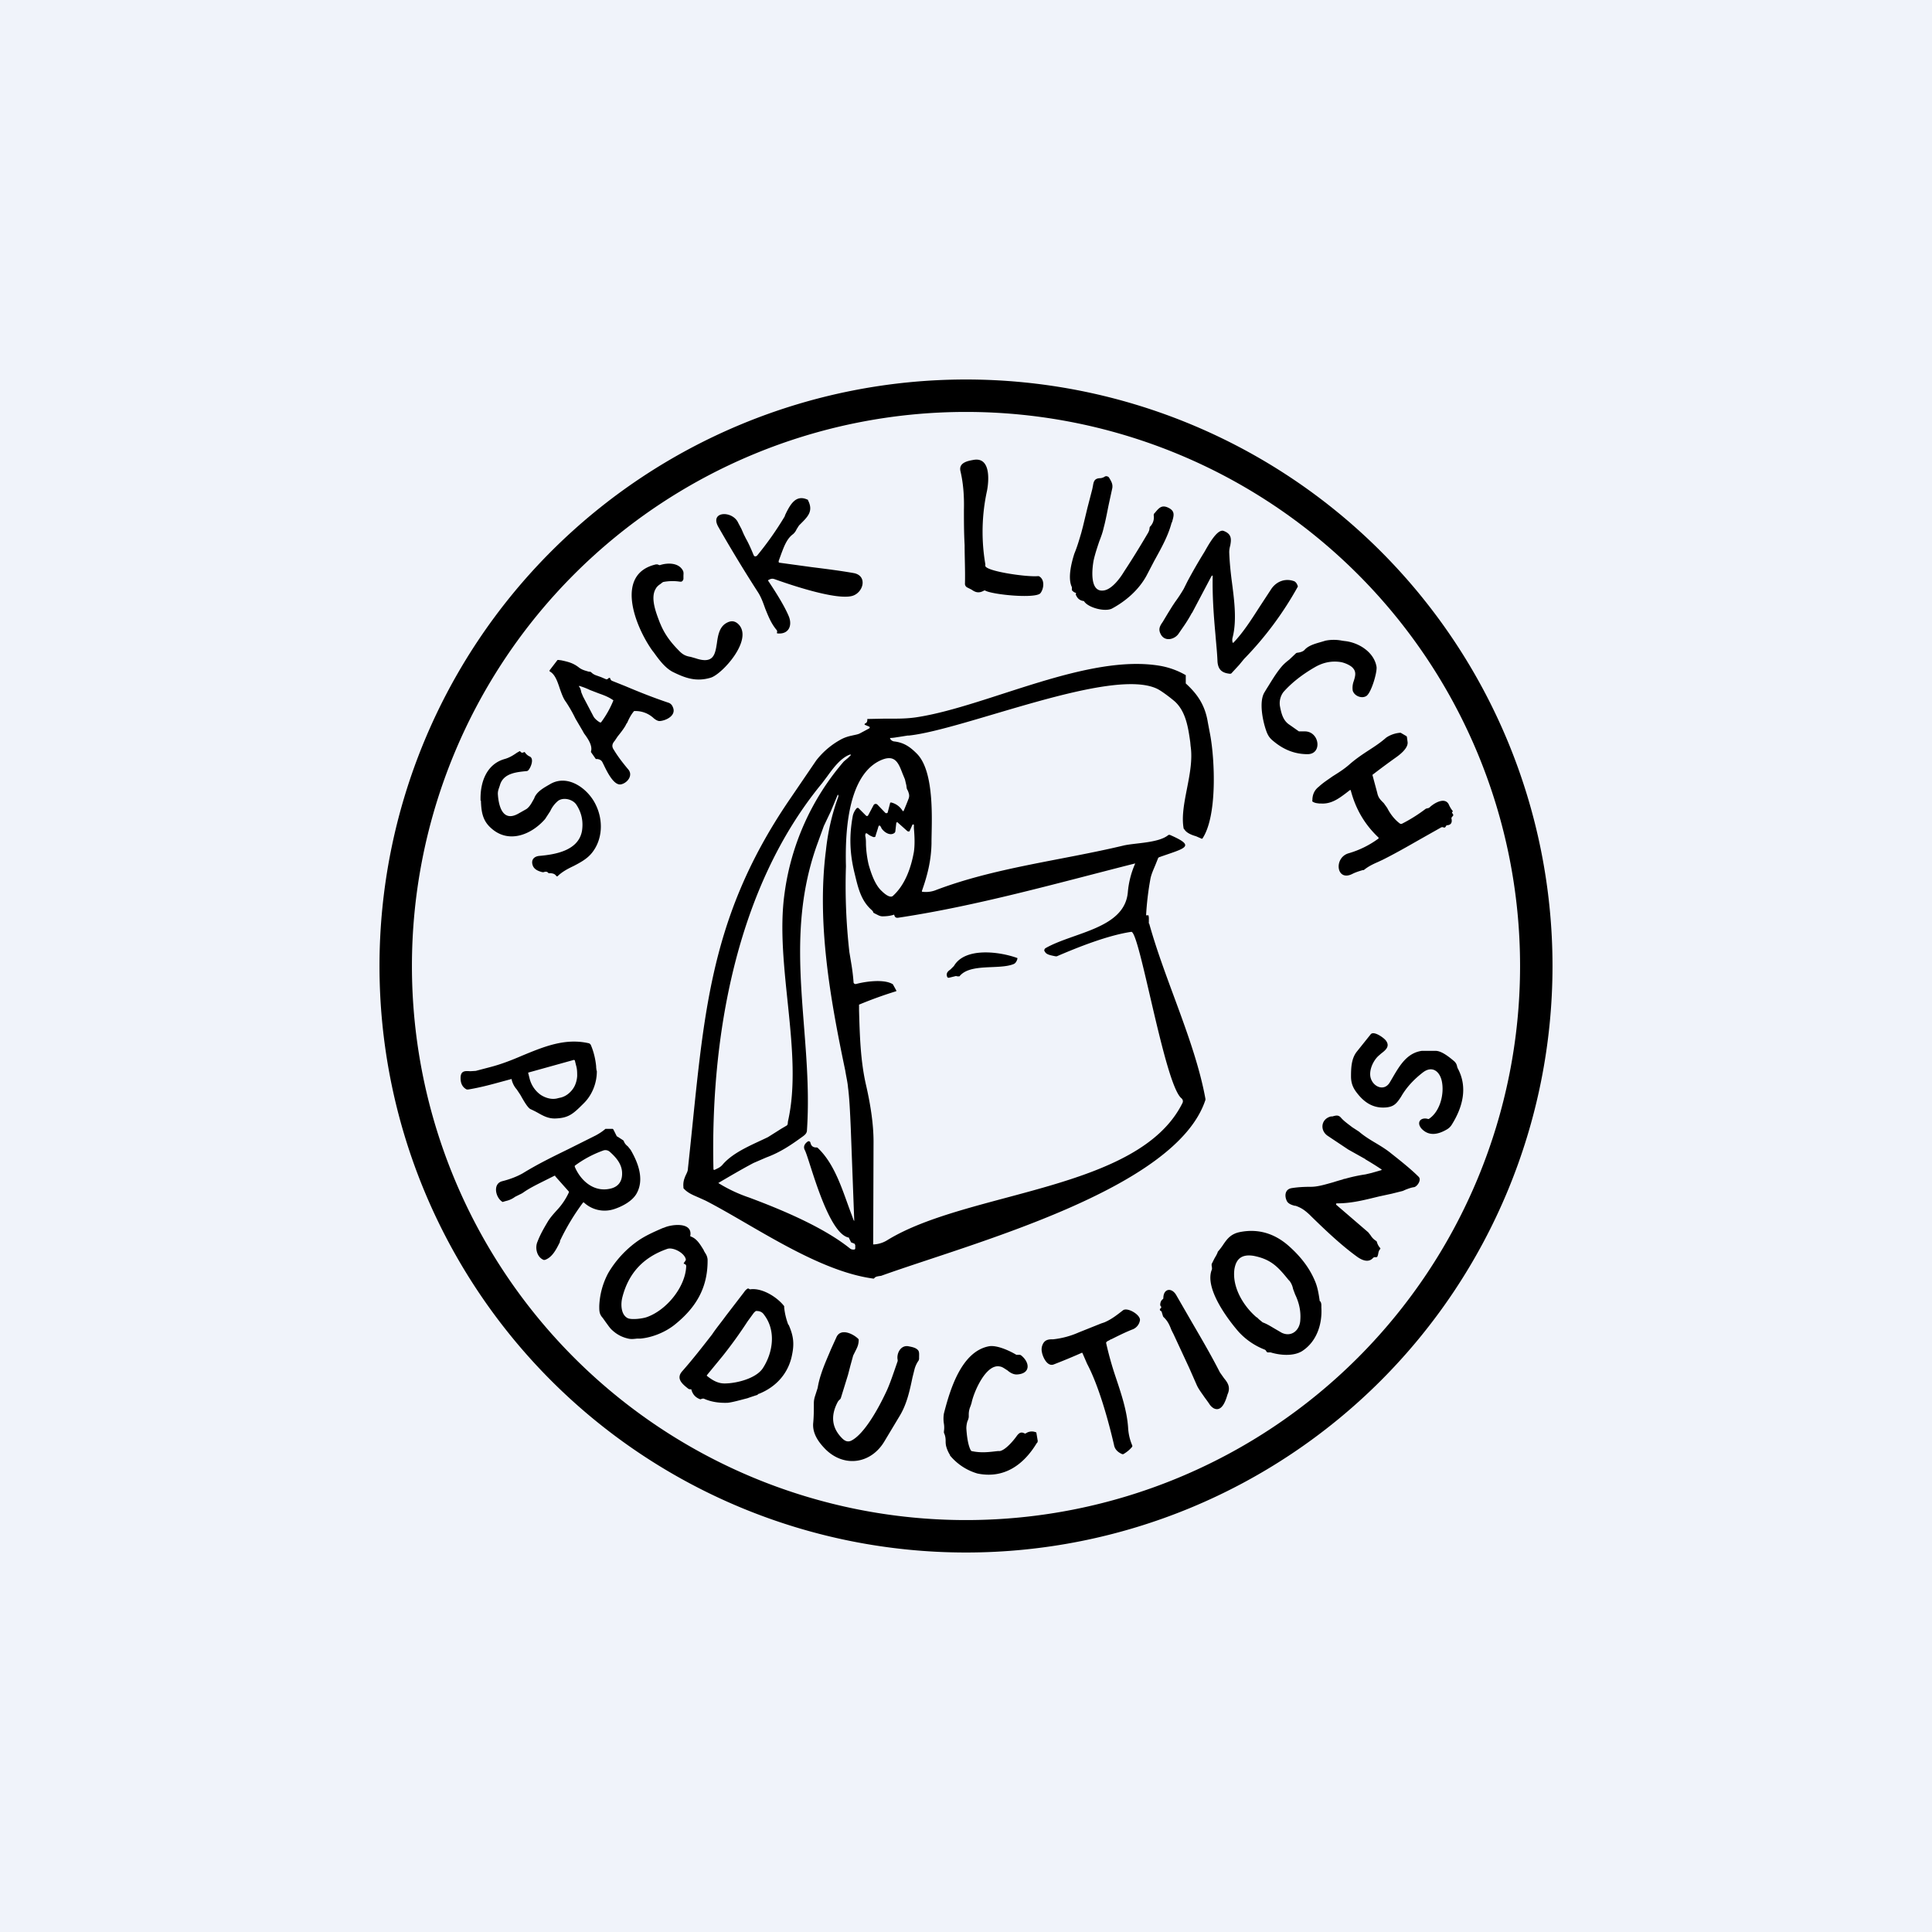 <!-- by TradeStack --><svg width="56" height="56" viewBox="0 0 56 56" xmlns="http://www.w3.org/2000/svg"><path fill="#F0F3FA" d="M0 0h56v56H0z"/><path d="M28.22 13.33c-.17.03-.44.08-.38.33.08.34.11.71.1 1.12 0 .3 0 .66.02 1.02 0 .37.02.76.01 1.11a.12.12 0 0 0 .07.12l.12.06c.1.07.2.12.36.03a.04.04 0 0 1 .04 0c.22.12 1.48.24 1.6.07.1-.13.13-.4-.05-.49h-.03c-.33.03-1.56-.15-1.52-.31v-.04a5.56 5.56 0 0 1 .05-2.13c.05-.26.12-.98-.39-.89ZM31.07 17.11c.03.03.06.06.1.07l.02.01v.01l-.01.03c.04.1.1.17.22.19.01 0 .02 0 .03.02.13.18.6.3.8.2.39-.21.77-.53 1-.95l.23-.44c.21-.38.4-.72.5-1.1l.01-.01c.05-.18.1-.31-.08-.41-.22-.12-.3 0-.42.14l-.02.02-.01.04a.38.38 0 0 1-.11.34l-.01.03c0 .06-.02.1-.04.14-.2.34-.43.72-.7 1.13-.12.2-.34.49-.56.54-.46.1-.36-.66-.32-.87.04-.18.1-.36.16-.54.05-.13.1-.26.13-.4.06-.22.1-.45.15-.69l.1-.46c.02-.12-.03-.2-.09-.3a.08.08 0 0 0-.05-.04.09.09 0 0 0-.07 0 .29.29 0 0 1-.13.05c-.18 0-.2.1-.22.22l-.02.1-.14.54-.13.54-.05.19c-.06.2-.11.38-.2.6-.08.25-.2.71-.07.97v.09ZM22.27 16.84c.2.3.47.72.6 1.04.1.27-.02.51-.33.48-.01 0-.02 0-.02-.02.01-.04.01-.05-.01-.08-.16-.19-.24-.4-.33-.62-.06-.17-.12-.34-.22-.49a41.2 41.2 0 0 1-1.14-1.88c-.26-.46.42-.48.58-.11l.09.17.07.16.06.12c.08.14.15.3.22.47.02.05.05.06.1.03a9.32 9.32 0 0 0 .81-1.15c0-.03.02-.05.03-.08.13-.26.29-.55.62-.4 0 0 .02 0 .02.02.16.31 0 .47-.2.67l-.06.06-.07.11a.4.4 0 0 1-.1.14c-.18.13-.26.35-.34.56l-.08.22v.03a.03.03 0 0 0 .02.02l.95.13c.4.05.8.1 1.2.17.4.07.3.53 0 .65-.45.18-2-.37-2.28-.47-.08-.03-.13-.01-.18.02-.02 0-.02.02-.01.03ZM34.55 17.77l.56-1.06c.03-.04.04-.04.04.01-.01.58.03 1.12.08 1.67.02.26.05.52.06.79.02.24.14.33.37.35l.03-.01.23-.25.14-.17A9.8 9.8 0 0 0 37.62 17c-.02-.07-.05-.12-.1-.15-.26-.1-.52 0-.67.22l-.36.55c-.23.36-.47.73-.74 1.01h-.02a.28.28 0 0 1 0-.16c.12-.48.05-1.04-.02-1.58-.04-.3-.07-.6-.08-.88 0-.07.01-.13.03-.2.03-.17.05-.33-.19-.42-.18-.07-.43.38-.56.61a14.99 14.99 0 0 0-.49.85l-.11.22a4.3 4.3 0 0 1-.25.38l-.08.12-.13.21-.15.25c-.1.14-.13.23-.04.38.13.2.4.11.5-.04l.11-.16c.1-.14.2-.3.28-.45ZM21.02 18.08c.15-.1.28-.1.4.03.4.45-.48 1.42-.81 1.53-.42.13-.74.02-1.12-.17-.22-.12-.39-.35-.54-.56a7.54 7.54 0 0 0-.04-.05c-.5-.7-1.1-2.22.1-2.5h.05l.05.02h.02c.21-.07.55-.08.67.17.02.05.01.1.01.14v.07a.1.1 0 0 1-.06.1h-.04a1.42 1.42 0 0 0-.49.01l-.03.02a.8.8 0 0 1-.08.06c-.04.03-.08.07-.1.11-.17.27.01.71.12 1l.01.02c.13.32.32.56.56.8.11.11.2.14.32.16l.14.04c.53.18.57-.12.62-.44.03-.22.07-.44.24-.56ZM36.72 21.23c.05.12.1.18.2.26.29.24.61.37.98.37.43 0 .35-.64-.06-.66h-.19l-.27-.19c-.19-.12-.24-.33-.28-.54a.54.54 0 0 1 .1-.41c.23-.26.53-.5.91-.72.24-.14.49-.19.75-.15.12.02.3.1.36.18.1.11.06.24.02.37a.55.55 0 0 0-.03.28c.05.16.27.24.4.15.14-.1.31-.68.29-.84-.07-.43-.52-.71-.93-.75l-.07-.01a1.23 1.23 0 0 0-.48 0l-.1.03c-.17.05-.38.1-.5.23-.04.05-.12.08-.22.09l-.03.01-.2.19c-.08.06-.16.13-.22.2-.17.2-.3.43-.44.65l-.06.1c-.17.28-.04.88.07 1.16ZM17.73 19.73l.4.16c.4.17.83.34 1.25.48a.2.2 0 0 1 .12.12c.12.25-.2.4-.38.41-.06 0-.12-.04-.17-.08a.77.77 0 0 0-.55-.21h-.02c-.08.09-.15.22-.2.34-.03.03-.04.07-.06.1-.06.1-.14.2-.22.3l-.08.12c-.07.08-.1.16-.03.26.12.2.26.38.41.56.16.17 0 .39-.18.44-.21.07-.41-.33-.52-.56l-.04-.08c-.03-.06-.1-.09-.17-.09a.03.03 0 0 1-.02 0l-.14-.2v-.02c.05-.16-.08-.36-.2-.52l-.05-.09-.2-.34a4 4 0 0 0-.28-.49c-.07-.09-.12-.23-.17-.37-.07-.21-.14-.43-.3-.51v-.03l.23-.3h.03l.08.01c.18.04.33.07.5.2.1.08.2.1.3.13h.04l.03.02c.06.06.12.08.18.1l.11.04.14.06h.03l.05-.04h.03l.02.05.03.03Zm-.52 1.05c.04.06.11.12.18.16h.03a2.85 2.85 0 0 0 .36-.64c-.14-.1-.28-.15-.42-.2l-.26-.1a2 2 0 0 0-.28-.11c-.04-.02-.05 0-.02.03.03.05.04.1.05.15l.05.12.31.59ZM27.71 28.29l-.2.05h-.03a.06.06 0 0 1-.03-.04c-.03-.1.03-.15.1-.2l.1-.1c.32-.55 1.32-.42 1.84-.23v.02c-.02.08-.06.13-.1.15-.42.18-1.27-.03-1.58.36h-.06l-.04-.01Z"/><path d="M33.3 26.77v-.17a1.84 1.84 0 0 0-.01-.07h-.07a8.4 8.4 0 0 1 .13-1.08c.03-.13.09-.26.14-.38l.08-.2.02-.02c.76-.27 1.1-.31.32-.65h-.04c-.28.24-.98.23-1.31.31-1.8.43-3.74.64-5.46 1.3a.8.8 0 0 1-.35.04h-.02l-.01-.02c.16-.45.27-.88.28-1.38v-.03c0-.55.11-2.05-.43-2.58-.2-.2-.38-.32-.66-.35a.16.16 0 0 1-.11-.08v-.02c.1 0 .18-.02.26-.03l.25-.04h.04c1.64-.18 5.89-2 7.2-1.35.12.06.36.24.5.36.32.29.39.75.45 1.18l.01.11c.12.78-.33 1.71-.2 2.4l.02.02c.06.1.2.16.34.2l.16.07h.02c.44-.65.36-2.29.23-3l-.07-.37c-.08-.5-.3-.82-.64-1.13v-.24a2.26 2.26 0 0 0-.74-.27c-2.1-.36-4.97 1.15-7 1.48-.35.06-.66.05-.97.05l-.5.01h-.02v.02c0 .06-.02.1-.07.11v.01l-.01.01V21l.01.01.12.05a.03.03 0 0 1 .02.03l-.01.02-.28.15c-.06.03-.14.04-.22.06-.1.02-.2.05-.3.1a2.3 2.3 0 0 0-.74.62l-.79 1.16c-2.42 3.56-2.47 6.46-2.93 10.67 0 .08-.04.14-.07.21l-.01.02-.01.03a.56.56 0 0 0-.04.28v.03c.12.14.28.2.44.27l.2.09c1.38.71 3.23 2.04 4.86 2.26h.02a.03.03 0 0 0 .01-.01c.04-.05.09-.05.13-.06l.07-.01c2.61-.94 8.55-2.5 9.4-5.1v-.03c-.3-1.65-1.17-3.42-1.63-5.08Zm-8.72-4.8-.12.1a7.34 7.34 0 0 0-1.72 3.83c-.29 2.07.55 4.62.1 6.6l-.01.09-.02.03-.17.1-.11.07-.27.17c-.43.21-.98.42-1.3.78-.08.1-.15.12-.25.17h-.01l-.02-.01c-.09-3.8.64-8.16 3.15-11.2l.15-.2c.18-.25.4-.54.66-.63a.01.01 0 0 1 .01.03l-.07.07Zm1.22 1.3v.01l-.07.27a.04.04 0 0 1-.02.02h-.04l-.24-.25a.07.07 0 0 0-.11.02l-.16.3a.04.04 0 0 1-.06 0l-.2-.2-.02-.02a.05.05 0 0 0-.06.02.51.51 0 0 0-.1.2c-.11.59-.09 1.1.05 1.67.1.41.18.8.51 1.08.01.02.03.03.03.05 0 .02.02.02.03.03l.06.03c.06.03.11.06.18.06.1 0 .21-.01.31-.04a.02.02 0 0 1 .03 0c.02.07.05.09.12.08 2.27-.34 4.6-1 6.85-1.57.01 0 .02 0 .01.01a2.6 2.6 0 0 0-.21.83c-.1 1.05-1.57 1.15-2.38 1.61a.08.08 0 0 0-.04.08l.02.03c.04.08.17.1.26.12l.05.01h.03c.65-.28 1.49-.61 2.16-.71.24-.04.96 4.4 1.45 4.82.05.04.06.1.03.15-1.27 2.54-6.2 2.53-8.54 3.96a.82.82 0 0 1-.4.13h-.02v-.02l.01-2.96c0-.54-.1-1.13-.22-1.65-.16-.7-.18-1.44-.2-2.15v-.17a11.85 11.85 0 0 1 1.08-.39v-.02l-.1-.18c-.25-.16-.8-.08-1.06-.01a.07.07 0 0 1-.06-.01.06.06 0 0 1-.02-.05 5.97 5.97 0 0 0-.07-.56l-.05-.3a17.09 17.09 0 0 1-.1-2.49c-.02-.8 0-2.56.96-3.05.46-.23.56.05.68.36l.07.17.04.17.01.07c0 .03.02.06.04.1.02.06.05.12.02.21a8.7 8.7 0 0 1-.15.37.03.03 0 0 1-.03-.01.53.53 0 0 0-.33-.24h-.01l-.02.01Zm-1.21 12.6c.01 0 .02 0 .02.02l.05.1a.03.03 0 0 0 .01.02l.1.04.02.04v.1l-.01.02-.02.01c-.04 0-.08 0-.12-.03-.77-.62-1.99-1.13-2.93-1.48a4.29 4.29 0 0 1-.89-.42c.34-.2.68-.4 1.02-.58l.37-.16c.41-.15.73-.37 1.06-.61.07-.05.12-.1.12-.18.19-2.81-.72-5.4.28-8.24l.21-.58.2-.42.2-.48h.02v.05a6.5 6.5 0 0 0-.36 1.56c-.27 2.11.13 4.33.56 6.38.03.19.07.35.08.49.04.29.06.72.08 1.18l.1 2.66c0 .04 0 .04-.02 0a2.86 2.86 0 0 1-.04-.11c-.26-.67-.47-1.48-1-1.98a.05.05 0 0 0-.04-.01c-.1 0-.15-.05-.17-.14a.05.05 0 0 0-.08-.03c-.1.07-.13.16-.08.25.14.28.65 2.39 1.26 2.53Zm.95-11.88c.06.11.25.26.39.15l.02-.03.03-.26v-.01H26a.01.01 0 0 1 .02 0l.28.25.02.01h.04l.01-.02.08-.18h.01a.02.02 0 0 1 .03.01 78.96 78.96 0 0 1 0 .1c.02.23.03.47 0 .68-.08.45-.25.95-.6 1.27-.08.09-.25-.05-.33-.13-.2-.18-.31-.52-.38-.76a3.08 3.08 0 0 1-.08-.6c0-.08 0-.16-.02-.24 0-.08.02-.1.08-.05.05.04.1.06.15.08a.06.06 0 0 0 .07-.02v-.02l.07-.22c.02-.09.05-.1.1 0ZM39.13 22.9 39 23c-.2.15-.42.31-.71.29h-.05c-.07-.01-.13-.01-.2-.06a.04.04 0 0 1 0-.03c0-.17.06-.3.19-.4.13-.12.26-.2.4-.3.16-.1.32-.2.47-.33.18-.16.37-.29.57-.42.17-.11.34-.22.51-.37a.84.84 0 0 1 .4-.14h.02l.17.1.01.02.02.15c.02.18-.23.37-.36.46a22.61 22.61 0 0 0-.66.49l.14.52c.03.15.1.21.19.3l.1.14c.08.16.21.34.38.46h.04a4.5 4.5 0 0 0 .7-.44l.08-.02.02-.01c.12-.12.44-.32.56-.1.03.07.07.14.12.2v.02h-.02v.01a.02.02 0 0 0 0 .02l.03.05a.03.03 0 0 1 0 .03l-.04.05a.04.04 0 0 0-.01.03c.03.12-.01.19-.12.2-.02 0-.03.01-.04.03l-.02.03-.03.01c-.04-.02-.07-.02-.1 0l-.62.35c-.35.2-.7.4-1.06.58l-.15.07c-.14.06-.28.13-.4.23h-.03c-.1.03-.2.06-.3.11-.47.24-.55-.48-.1-.6a2.74 2.74 0 0 0 .85-.42c.01-.01.02-.02 0-.04-.4-.38-.66-.83-.8-1.37h-.02ZM13.94 23.21c.01.32.05.57.28.78.51.48 1.18.21 1.58-.25l.15-.23a.83.83 0 0 1 .23-.3c.16-.11.43-.04.53.12.15.23.2.48.16.75-.1.58-.78.69-1.25.73-.15.02-.23.12-.18.27.04.12.16.17.28.2h.04c.05-.02.1-.02.13.02a.04.04 0 0 0 .04.01c.09 0 .16.02.2.09h.03c.13-.13.3-.22.47-.3.19-.1.38-.2.52-.37.32-.39.34-.95.12-1.4-.21-.45-.79-.9-1.31-.61-.17.1-.37.2-.46.38l-.02.05c-.06.1-.11.22-.22.3l-.23.13c-.47.27-.58-.24-.6-.57 0-.08.02-.13.04-.19a1 1 0 0 0 .02-.06c.1-.35.48-.38.78-.41h.01l.03-.02c.07-.07.18-.33.05-.4a.33.33 0 0 1-.15-.13h-.02c-.05.03-.08.02-.11-.02a.02.02 0 0 0-.03 0l-.07.04c-.1.07-.21.14-.35.18-.54.15-.72.7-.7 1.21ZM39.16 31.2c0 .2.06.34.18.49.21.27.47.44.83.41.23-.02.31-.11.44-.31.16-.28.38-.51.64-.71.27-.2.48-.02.54.25.08.36-.04.88-.37 1.1a.04.04 0 0 1-.04 0c-.2-.05-.33.1-.18.28.22.24.5.17.75.02a.4.4 0 0 0 .13-.13c.32-.51.47-1.09.17-1.64a.43.43 0 0 1-.02-.07.26.26 0 0 0-.08-.13c-.13-.11-.37-.31-.55-.3h-.39c-.42.06-.63.41-.83.75a7.7 7.7 0 0 1-.1.17c-.15.24-.42.14-.52-.06-.12-.22.02-.55.19-.71l.08-.07c.13-.1.27-.21.14-.38-.06-.08-.35-.29-.44-.18l-.4.5c-.16.2-.17.47-.17.73ZM14.44 31.38c-.29.08-.57.15-.87.2h-.04c-.12-.06-.18-.17-.18-.33 0-.22.13-.21.28-.2l.16-.01.42-.11c.31-.08.62-.2.92-.33.63-.26 1.25-.52 1.94-.36a.1.1 0 0 1 .06.06c.08.19.13.4.15.61v.03l.01.08.01.03c0 .35-.14.7-.39.94-.3.3-.43.42-.83.43-.2 0-.34-.08-.5-.17a2.76 2.76 0 0 0-.2-.1c-.09-.04-.22-.28-.3-.42l-.1-.15a.66.66 0 0 1-.15-.29c0-.01 0-.02-.02-.01l-.37.1Zm2.2-.66-1.33.37v.01l.04.16c.05.2.17.37.33.48.16.1.34.14.5.09l.09-.02a.58.58 0 0 0 .23-.13.66.66 0 0 0 .16-.21.79.79 0 0 0 .07-.28c0-.1 0-.2-.03-.3l-.04-.16h-.01ZM39.57 33.6a9.09 9.09 0 0 1 .48.3.03.03 0 0 1-.02.02l-.28.08-.17.04a4.56 4.56 0 0 0-.6.13h-.02l-.05.02a5 5 0 0 0-.27.08c-.22.06-.44.13-.64.13s-.39.01-.57.04c-.2.04-.2.25-.12.39.05.07.14.1.22.12h.02c.18.06.28.14.41.26l.06.06c.39.38.85.82 1.32 1.16.14.1.33.18.46.03l.03-.02h.07l.02-.01a.33.33 0 0 0 .03-.1c.01-.05.02-.09.06-.13v-.02a.43.43 0 0 1-.1-.18.05.05 0 0 0-.02-.03.48.48 0 0 1-.16-.16l-.07-.09a558.8 558.8 0 0 0-.93-.8c-.01-.03 0-.04.03-.04.42 0 .8-.1 1.21-.2l.37-.08.32-.08.09-.04c.08-.03.16-.06.24-.07.09-.02.22-.21.13-.3-.2-.2-.47-.42-.8-.68-.12-.1-.28-.2-.43-.29-.17-.1-.35-.21-.5-.34l-.2-.13c-.1-.08-.22-.16-.31-.26-.08-.1-.15-.08-.26-.05h-.04c-.29.07-.33.4-.1.56l.6.4.5.28ZM16.1 34.08h-.03l-.32.16c-.2.1-.4.2-.56.31a.6.6 0 0 1-.12.07l-.14.07c-.08.06-.17.1-.26.12a3.2 3.2 0 0 0-.1.03c-.2-.11-.3-.52-.02-.6.24-.06.44-.14.6-.23.44-.27.85-.47 1.32-.7l.8-.4c.11-.06.2-.12.28-.19h.21l.02.02.1.2h.01l.17.11.02.02c.02.07.07.12.12.16l.08.1c.21.36.4.84.18 1.25-.12.23-.42.39-.67.47a.88.88 0 0 1-.87-.2.03.03 0 0 0-.02.01l-.01.01c-.26.35-.48.72-.66 1.1V36c-.1.2-.22.45-.44.52h-.03c-.2-.08-.26-.35-.18-.53.08-.21.19-.4.31-.6.07-.11.16-.21.25-.31a1.92 1.92 0 0 0 .35-.52v-.02l-.4-.45Zm.56-.26c.17.4.54.73 1 .64.28-.05.39-.24.37-.5-.02-.23-.17-.41-.35-.57a.19.19 0 0 0-.2-.04 3.17 3.17 0 0 0-.82.44v.03ZM20.4 36.24c-.1-.16-.2-.34-.38-.4-.01-.01-.02-.02-.01-.03.06-.4-.55-.32-.75-.23l-.06.02c-.25.11-.48.21-.7.36a3 3 0 0 0-.87.94 2.2 2.2 0 0 0-.26.96c0 .14 0 .23.1.34l.1.14c.06.08.11.16.18.22.13.12.28.2.46.24.08.02.17.01.25 0h.1c.34-.03.71-.18.98-.39.63-.5.98-1.08.97-1.9a.37.37 0 0 0-.05-.16 3.65 3.65 0 0 1-.06-.1Zm-.53.3-.05.07a.02.02 0 0 0 0 .01.02.02 0 0 0 0 .01c.05.01.07.04.07.07-.02.6-.57 1.28-1.15 1.48-.12.04-.42.08-.54.03-.21-.1-.21-.42-.16-.61.18-.7.61-1.16 1.3-1.4.17-.06.51.12.54.31l-.01.03ZM35.9 38.6c-.33-.38-1-1.28-.77-1.81v-.04l-.01-.07v-.04l.08-.16c.04-.07.08-.13.1-.2a1.82 1.82 0 0 0 .16-.21c.11-.16.22-.31.49-.36.52-.1.99.04 1.4.4.34.3.6.63.76 1.01.08.18.11.37.14.57 0 .01 0 .03.02.03.03.05.03.09.03.13v.05c.03.49-.14 1-.57 1.27-.26.15-.64.11-.9.03h-.1v-.01l-.02-.01a.1.1 0 0 0-.05-.06 2 2 0 0 1-.76-.52Zm.53-.42.06.06.11.09c.11.04.21.1.31.16l.24.14c.29.14.53-.08.54-.37.02-.27-.04-.51-.15-.74l-.06-.16a.55.55 0 0 0-.1-.23l-.03-.03c-.3-.37-.5-.6-1.02-.7-.33-.05-.5.08-.55.39-.07.52.26 1.07.65 1.4ZM22.85 38.4a1.97 1.97 0 0 1-.12-.5v-.04c-.2-.26-.63-.53-.97-.49h-.03l-.03-.02h-.03a.33.33 0 0 0-.1.1l-.53.69c-.13.18-.28.36-.4.54-.28.36-.56.72-.86 1.06-.2.22 0 .38.18.52l.04.01h.04v.01c.04.14.12.23.26.28l.06-.02h.04c.22.1.46.13.7.12.16-.02.36-.08.56-.13a8.38 8.38 0 0 1 .3-.1c0-.01.02-.03.04-.03.5-.2.86-.6.96-1.14.07-.34.03-.56-.1-.86ZM21 40.1c-.2 0-.36-.1-.51-.22a.02.02 0 0 1 0-.02l.46-.56a13 13 0 0 0 .72-1l.16-.22a.31.31 0 0 1 .08-.08h.03c.09 0 .16.04.2.1.36.46.27 1.1-.03 1.56-.2.3-.77.44-1.11.44ZM33.65 38a.05.05 0 0 1-.03-.03v-.03c.05-.03.05-.06.01-.1v-.02c0-.06.02-.12.07-.16a.04.04 0 0 0 .02-.03c0-.29.25-.32.38-.08l.45.78c.28.48.56.96.81 1.45l.12.17c.1.12.18.24.12.42l-.02.05c-.05.17-.16.52-.4.4a.38.38 0 0 1-.13-.13 4.13 4.13 0 0 0-.13-.18c-.08-.12-.17-.23-.23-.36l-.22-.5-.46-.99a2.45 2.45 0 0 1-.06-.12c-.05-.13-.1-.25-.23-.37l-.01-.02-.04-.13a.04.04 0 0 0-.02-.02ZM30.2 39.19c.02.13.15.43.34.36a17.87 17.87 0 0 0 .82-.34h.01l.01.02.13.3c.34.64.62 1.66.78 2.35.02.12.1.21.24.27h.03c.1-.06.19-.13.26-.22v-.03a1.5 1.5 0 0 1-.12-.5c-.03-.5-.2-1-.36-1.48a9.68 9.68 0 0 1-.28-1 .1.1 0 0 1 .05-.05l.04-.02.05-.03h.01c.2-.1.4-.2.6-.28a.34.34 0 0 0 .23-.26c.04-.16-.36-.4-.49-.3-.18.14-.33.26-.54.35l-.09.03-.65.26a2.49 2.49 0 0 1-.74.2c-.1 0-.21 0-.28.1a.35.35 0 0 0-.05.27ZM23.57 41.26c-.02.3.16.55.37.76.55.53 1.32.4 1.7-.25l.45-.75c.2-.34.28-.72.36-1.1l.06-.24a.8.8 0 0 1 .12-.25l.01-.04v-.04c0-.07.01-.15-.02-.2-.06-.09-.2-.11-.3-.13-.22-.03-.34.22-.3.4v.03l-.1.29c-.08.23-.16.46-.26.66-.18.38-.6 1.17-.99 1.36-.09.04-.17.02-.26-.07-.3-.3-.34-.65-.13-1.05a.25.25 0 0 1 .07-.08l.02-.03.21-.68.07-.27.08-.29.08-.16c.04-.08.08-.16.08-.3l-.01-.02c-.15-.15-.52-.33-.64-.04l-.15.33c-.1.24-.21.48-.29.73-.05.15-.08.28-.1.4l-.08.25a.66.66 0 0 0-.03.18c0 .2 0 .4-.02.6ZM27.54 42.18a.9.9 0 0 1-.12-.28.7.7 0 0 1-.01-.13c0-.08-.01-.16-.05-.24v-.04a.72.72 0 0 0 0-.22.9.9 0 0 1 0-.3c.17-.66.5-1.81 1.32-1.95.23-.03.58.13.78.25h.1l.03.01c.26.2.3.54-.12.56-.1 0-.19-.05-.27-.12-.07-.04-.14-.1-.21-.11-.41-.1-.77.75-.83 1.06l-.03.09a.6.6 0 0 0-.05.22v.08c0 .04-.02.1-.04.14a.73.73 0 0 0-.03.2c.01.17.04.48.13.64l.02.02c.28.06.5.03.76 0h.06c.17-.03.41-.32.5-.45.07-.09.13-.11.22-.06h.03a.3.3 0 0 1 .28-.04.03.03 0 0 1 .03.02l.04.24-.01.04-.02.02c-.38.63-.95 1.04-1.72.88a1.62 1.62 0 0 1-.8-.53Z"/><path fill-rule="evenodd" d="M45 28a17 17 0 1 1-34 0 17 17 0 0 1 34 0Zm-.94 0a16.06 16.06 0 1 1-32.12 0 16.06 16.06 0 0 1 32.12 0Z"/></svg>
